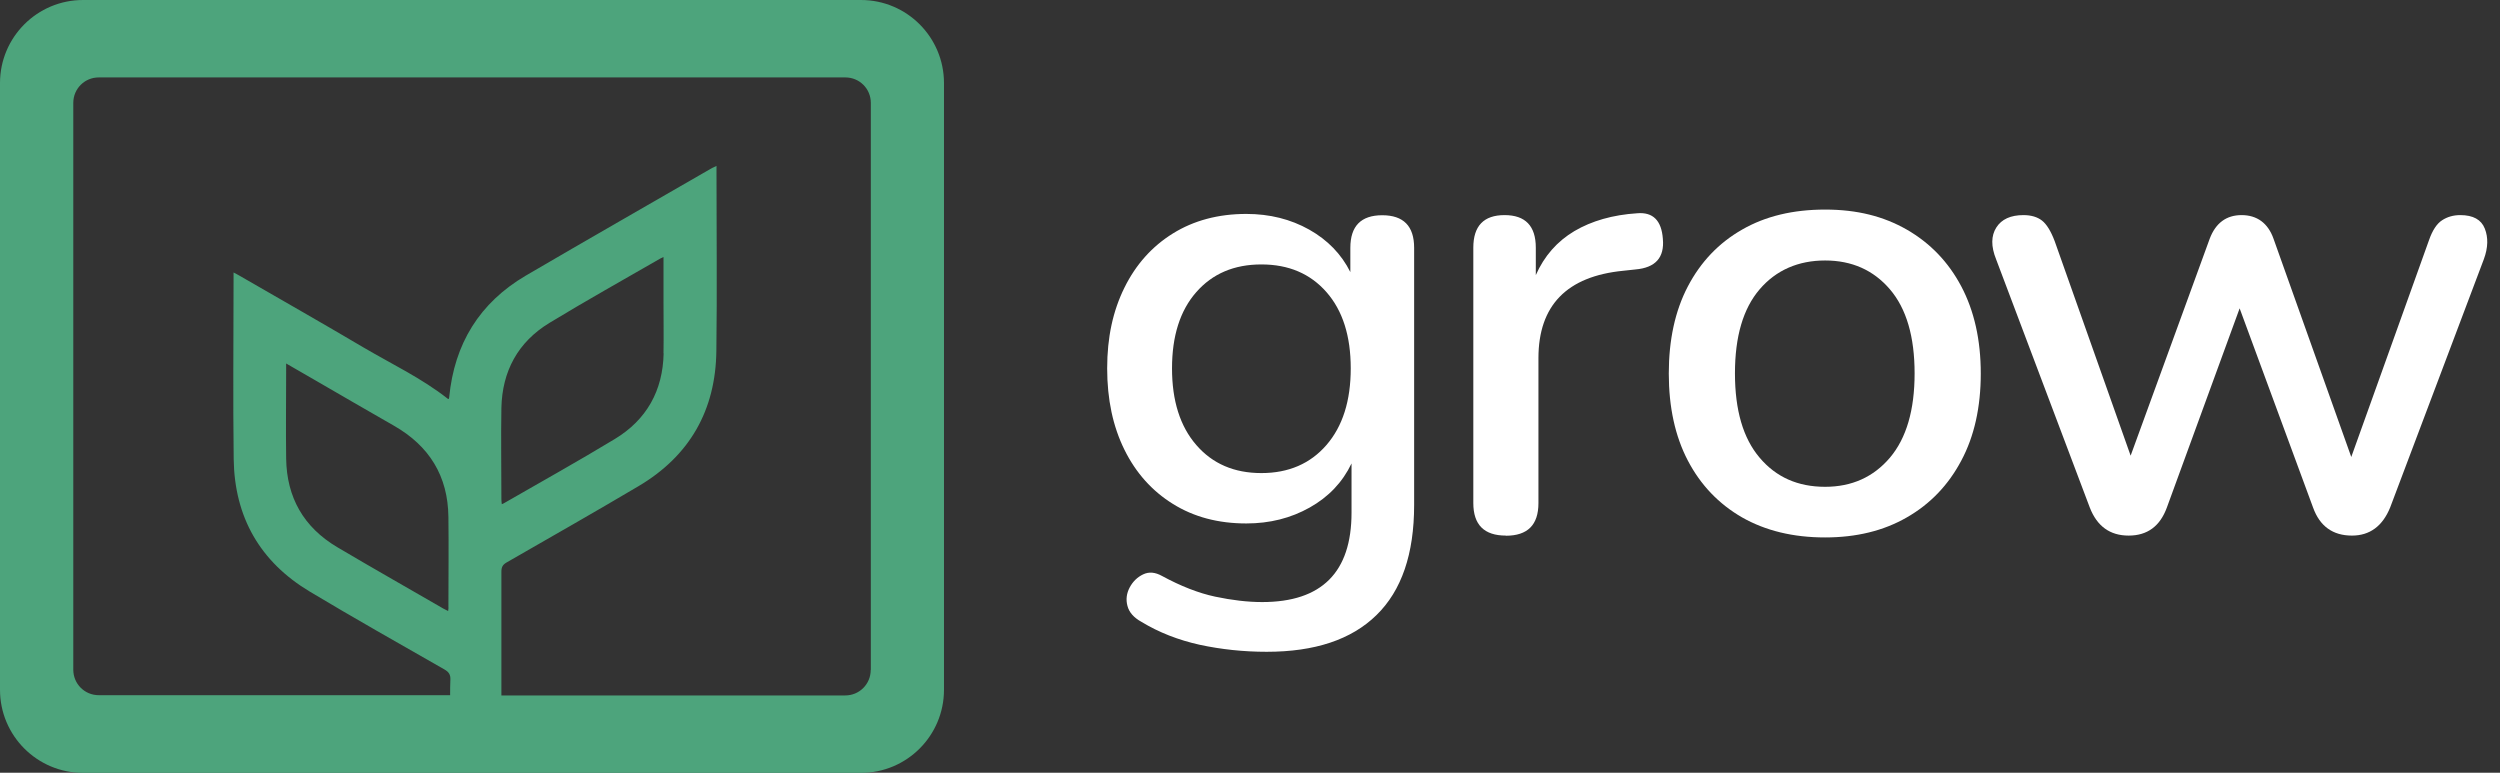 <svg width="165" height="51" viewBox="0 0 165 51" fill="none" xmlns="http://www.w3.org/2000/svg">
<rect x="0" y="0" width="165" height="51" fill="#333333" stroke="none"/>
<path d="M56.823 0H5.48C2.453 0 0 2.455 0 5.484V45.525C0 48.554 2.453 51.009 5.48 51.009H56.823C59.85 51.009 62.303 48.554 62.303 45.525V5.484C62.303 2.455 59.85 0 56.823 0ZM43.8 23.32C43.748 25.783 42.678 27.707 40.573 28.977C38.172 30.431 35.719 31.798 33.283 33.199C33.239 33.225 33.196 33.234 33.118 33.278C33.109 33.164 33.092 33.069 33.092 32.973C33.092 30.953 33.057 28.943 33.092 26.923C33.144 24.495 34.188 22.571 36.267 21.309C38.676 19.846 41.138 18.471 43.583 17.061C43.635 17.035 43.687 17.017 43.791 16.965V19.907C43.791 21.048 43.809 22.179 43.791 23.32H43.8ZM57.467 44.219C57.467 45.151 56.718 45.899 55.788 45.899H33.092C33.092 43.175 33.092 40.45 33.092 37.725C33.092 37.43 33.179 37.273 33.431 37.125C36.336 35.454 39.251 33.8 42.13 32.094C45.523 30.092 47.236 27.071 47.28 23.154C47.332 19.246 47.289 15.337 47.289 11.429V10.95C47.167 11.011 47.08 11.046 46.993 11.09C42.895 13.457 38.789 15.799 34.701 18.192C31.648 19.986 29.986 22.693 29.647 26.218C29.647 26.253 29.638 26.288 29.629 26.323C29.603 26.323 29.577 26.331 29.56 26.323C27.837 24.965 25.863 24.033 23.984 22.928C21.261 21.317 18.512 19.759 15.772 18.175C15.676 18.114 15.572 18.071 15.415 17.984V18.436C15.415 22.388 15.371 26.349 15.424 30.301C15.476 34.131 17.163 37.081 20.452 39.049C23.383 40.807 26.367 42.487 29.334 44.184C29.621 44.35 29.742 44.524 29.725 44.863C29.708 45.203 29.708 45.542 29.708 45.882H6.516C5.585 45.882 4.837 45.133 4.837 44.202V6.79C4.837 5.858 5.585 5.11 6.516 5.11H55.796C56.727 5.11 57.475 5.858 57.475 6.79V44.21L57.467 44.219ZM29.603 40.093C29.603 40.163 29.586 40.224 29.577 40.328C29.455 40.267 29.351 40.215 29.255 40.163C26.924 38.814 24.584 37.49 22.261 36.115C20.043 34.801 18.921 32.834 18.886 30.257C18.86 28.325 18.886 26.384 18.886 24.451V23.99L20.8 25.095C22.531 26.096 24.262 27.106 26.002 28.098C28.333 29.43 29.568 31.423 29.595 34.122C29.621 36.115 29.595 38.108 29.595 40.102L29.603 40.093Z" fill="#4DA47C"/>
<path d="M83.59 43.018C82.076 43.018 80.606 42.861 79.188 42.557C77.77 42.243 76.483 41.739 75.335 41.042C74.83 40.764 74.517 40.407 74.412 39.989C74.299 39.571 74.352 39.162 74.56 38.77C74.769 38.379 75.065 38.091 75.448 37.908C75.831 37.726 76.239 37.761 76.692 38.013C77.927 38.683 79.101 39.145 80.206 39.38C81.311 39.614 82.346 39.736 83.303 39.736C87.235 39.736 89.201 37.769 89.201 33.835V30.588C88.61 31.824 87.696 32.79 86.444 33.495C85.191 34.2 83.799 34.548 82.259 34.548C80.406 34.548 78.797 34.122 77.414 33.26C76.039 32.407 74.969 31.215 74.213 29.683C73.456 28.151 73.073 26.366 73.073 24.312C73.073 22.258 73.456 20.517 74.213 18.985C74.969 17.453 76.039 16.26 77.414 15.407C78.788 14.554 80.406 14.119 82.259 14.119C83.799 14.119 85.182 14.467 86.409 15.155C87.627 15.842 88.531 16.774 89.123 17.958V16.356C89.123 14.92 89.827 14.206 91.228 14.206C92.629 14.206 93.333 14.92 93.333 16.356V33.33C93.333 36.559 92.507 38.979 90.845 40.598C89.192 42.217 86.774 43.018 83.608 43.018H83.59ZM83.251 31.223C85.043 31.223 86.478 30.605 87.548 29.369C88.618 28.133 89.149 26.445 89.149 24.312C89.149 22.179 88.618 20.499 87.548 19.281C86.478 18.062 85.052 17.453 83.251 17.453C81.45 17.453 80.023 18.062 78.954 19.281C77.883 20.499 77.353 22.179 77.353 24.312C77.353 26.445 77.883 28.133 78.954 29.369C80.023 30.605 81.45 31.223 83.251 31.223Z" fill="white"/>
<path d="M99.388 35.349C97.953 35.349 97.239 34.636 97.239 33.199V16.347C97.239 14.911 97.926 14.197 99.301 14.197C100.675 14.197 101.363 14.911 101.363 16.347V18.158C101.919 16.896 102.772 15.929 103.911 15.251C105.051 14.58 106.434 14.18 108.061 14.075C109.096 13.988 109.662 14.554 109.749 15.764C109.862 17 109.261 17.67 107.939 17.784L107.139 17.87C103.407 18.236 101.537 20.16 101.537 23.642V33.208C101.537 34.644 100.823 35.358 99.388 35.358V35.349Z" fill="white"/>
<path d="M140.491 35.349C139.256 35.349 138.403 34.731 137.925 33.495L131.74 17.105C131.401 16.26 131.409 15.564 131.757 15.015C132.105 14.467 132.706 14.197 133.549 14.197C134.054 14.197 134.463 14.319 134.767 14.554C135.072 14.789 135.359 15.251 135.611 15.921L140.622 30.074L145.841 15.755C146.233 14.72 146.937 14.197 147.946 14.197C148.956 14.197 149.686 14.72 150.052 15.755L155.184 30.161L160.317 15.842C160.543 15.198 160.83 14.763 161.178 14.537C161.526 14.31 161.926 14.197 162.378 14.197C163.222 14.197 163.762 14.493 163.996 15.085C164.231 15.677 164.214 16.347 163.935 17.105L157.75 33.495C157.246 34.731 156.402 35.349 155.228 35.349C153.966 35.349 153.105 34.731 152.661 33.495L147.816 20.351L143.014 33.495C142.562 34.731 141.727 35.349 140.491 35.349Z" fill="white"/>
<path d="M120.457 35.471C118.343 35.471 116.525 35.027 114.977 34.148C113.437 33.26 112.245 32.015 111.401 30.405C110.557 28.795 110.14 26.871 110.14 24.651C110.14 22.432 110.557 20.508 111.401 18.898C112.245 17.287 113.437 16.034 114.977 15.155C116.516 14.267 118.343 13.832 120.457 13.832C122.571 13.832 124.311 14.275 125.851 15.155C127.39 16.043 128.591 17.287 129.443 18.898C130.296 20.508 130.731 22.432 130.731 24.651C130.731 26.871 130.305 28.795 129.443 30.405C128.591 32.015 127.39 33.269 125.851 34.148C124.311 35.036 122.51 35.471 120.457 35.471ZM120.457 32.129C122.223 32.129 123.65 31.484 124.737 30.205C125.824 28.916 126.364 27.062 126.364 24.643C126.364 22.223 125.824 20.369 124.737 19.098C123.65 17.827 122.223 17.192 120.457 17.192C118.691 17.192 117.221 17.827 116.134 19.098C115.046 20.369 114.507 22.214 114.507 24.643C114.507 27.071 115.046 28.925 116.134 30.205C117.221 31.493 118.656 32.129 120.457 32.129Z" fill="white"/>
</svg>

